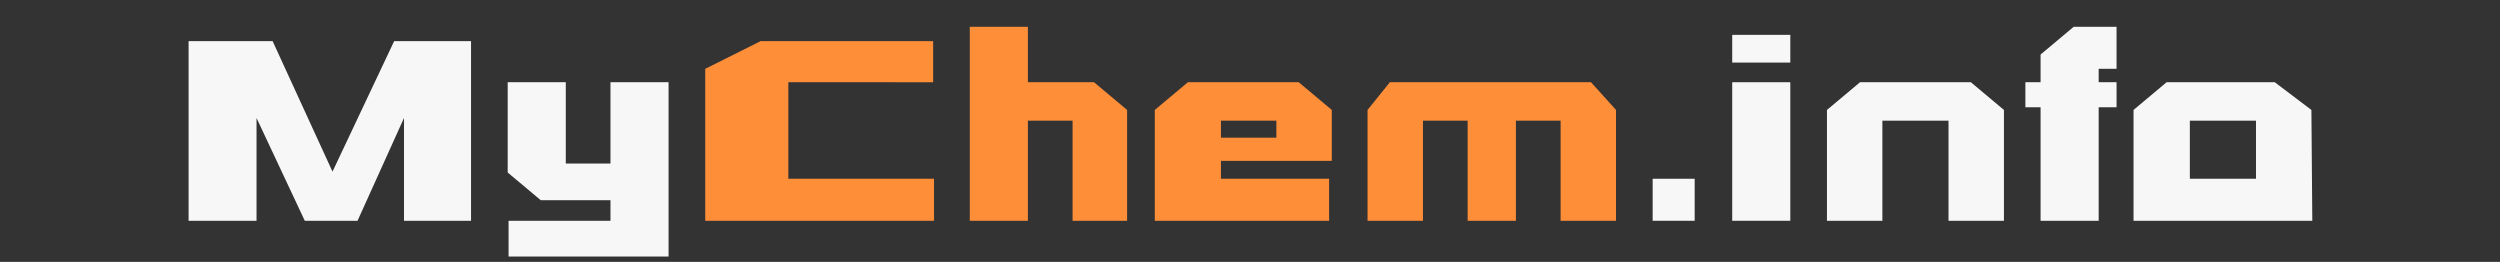 <?xml version="1.0" encoding="utf-8"?>
<!-- Generator: Adobe Illustrator 22.1.0, SVG Export Plug-In . SVG Version: 6.00 Build 0)  -->
<svg version="1.1" id="Layer_1" xmlns="http://www.w3.org/2000/svg" xmlns:xlink="http://www.w3.org/1999/xlink" x="0px" y="0px"
	 viewBox="0 0 279.7 29.3" style="enable-background:new 0 0 279.7 29.3;" xml:space="preserve">
<rect x="0" y="0" width="279.7" height="29.3" fill="#333333" stroke="none"/>
<style type="text/css">
	.st0{fill:#F7F7F7;}
	.st1{fill:#FF8E39;}
</style>
<g>
	<path class="st0" d="M52.8,24.7h-7.6V13.2L40,24.7h-5.9l-5.4-11.5v11.5h-7.6V4.6h9.4l6.7,14.6l6.9-14.6h8.6V24.7z"/>
	<path class="st0" d="M68.3,18.3V9.2h6.5v19.5H56.9v-4h11.4v-2.3h-7.8l-3.7-3.1V9.2h6.5v9.1H68.3z"/>
	<path class="st1" d="M104.5,24.7H78.9v-17l6.2-3.1h19.3v4.6H88.2V20h16.3V24.7z"/>
	<path class="st1" d="M126.2,24.7H120V13.5h-5v11.2h-6.5V3h6.5v6.2h7.4l3.7,3.1V24.7z"/>
	<path class="st1" d="M148.8,24.7h-19.6V12.3l3.7-3.1h12.4l3.7,3.1V18h-12.4v2h12.1V24.7z M142.8,15.4v-1.9h-6.2v1.9H142.8z"/>
	<path class="st1" d="M180.8,24.7h-6.2V13.5h-5v11.2h-5.4V13.5h-5v11.2h-6.2V12.3l2.5-3.1H178l2.8,3.1V24.7z"/>
	<path class="st0" d="M189.6,24.7h-4.7V20h4.7V24.7z"/>
	<path class="st0" d="M200.3,7h-6.5V3.9h6.5V7z M200.3,24.7h-6.5V9.2h6.5V24.7z"/>
	<path class="st0" d="M224.2,24.7H218V13.5h-7.4v11.2h-6.2V12.3l3.7-3.1h12.4l3.7,3.1V24.7z"/>
	<path class="st0" d="M236.8,7.7h-2v1.5h2V12h-2v12.7h-6.5V12h-1.7V9.2h1.7V6.1l3.7-3.1h4.8V7.7z"/>
	<path class="st0" d="M258.7,24.7h-20V12.3l3.7-3.1h12.1l4.1,3.1L258.7,24.7z M252.4,20v-6.5h-7.4V20H252.4z"/>
</g>
</svg>

